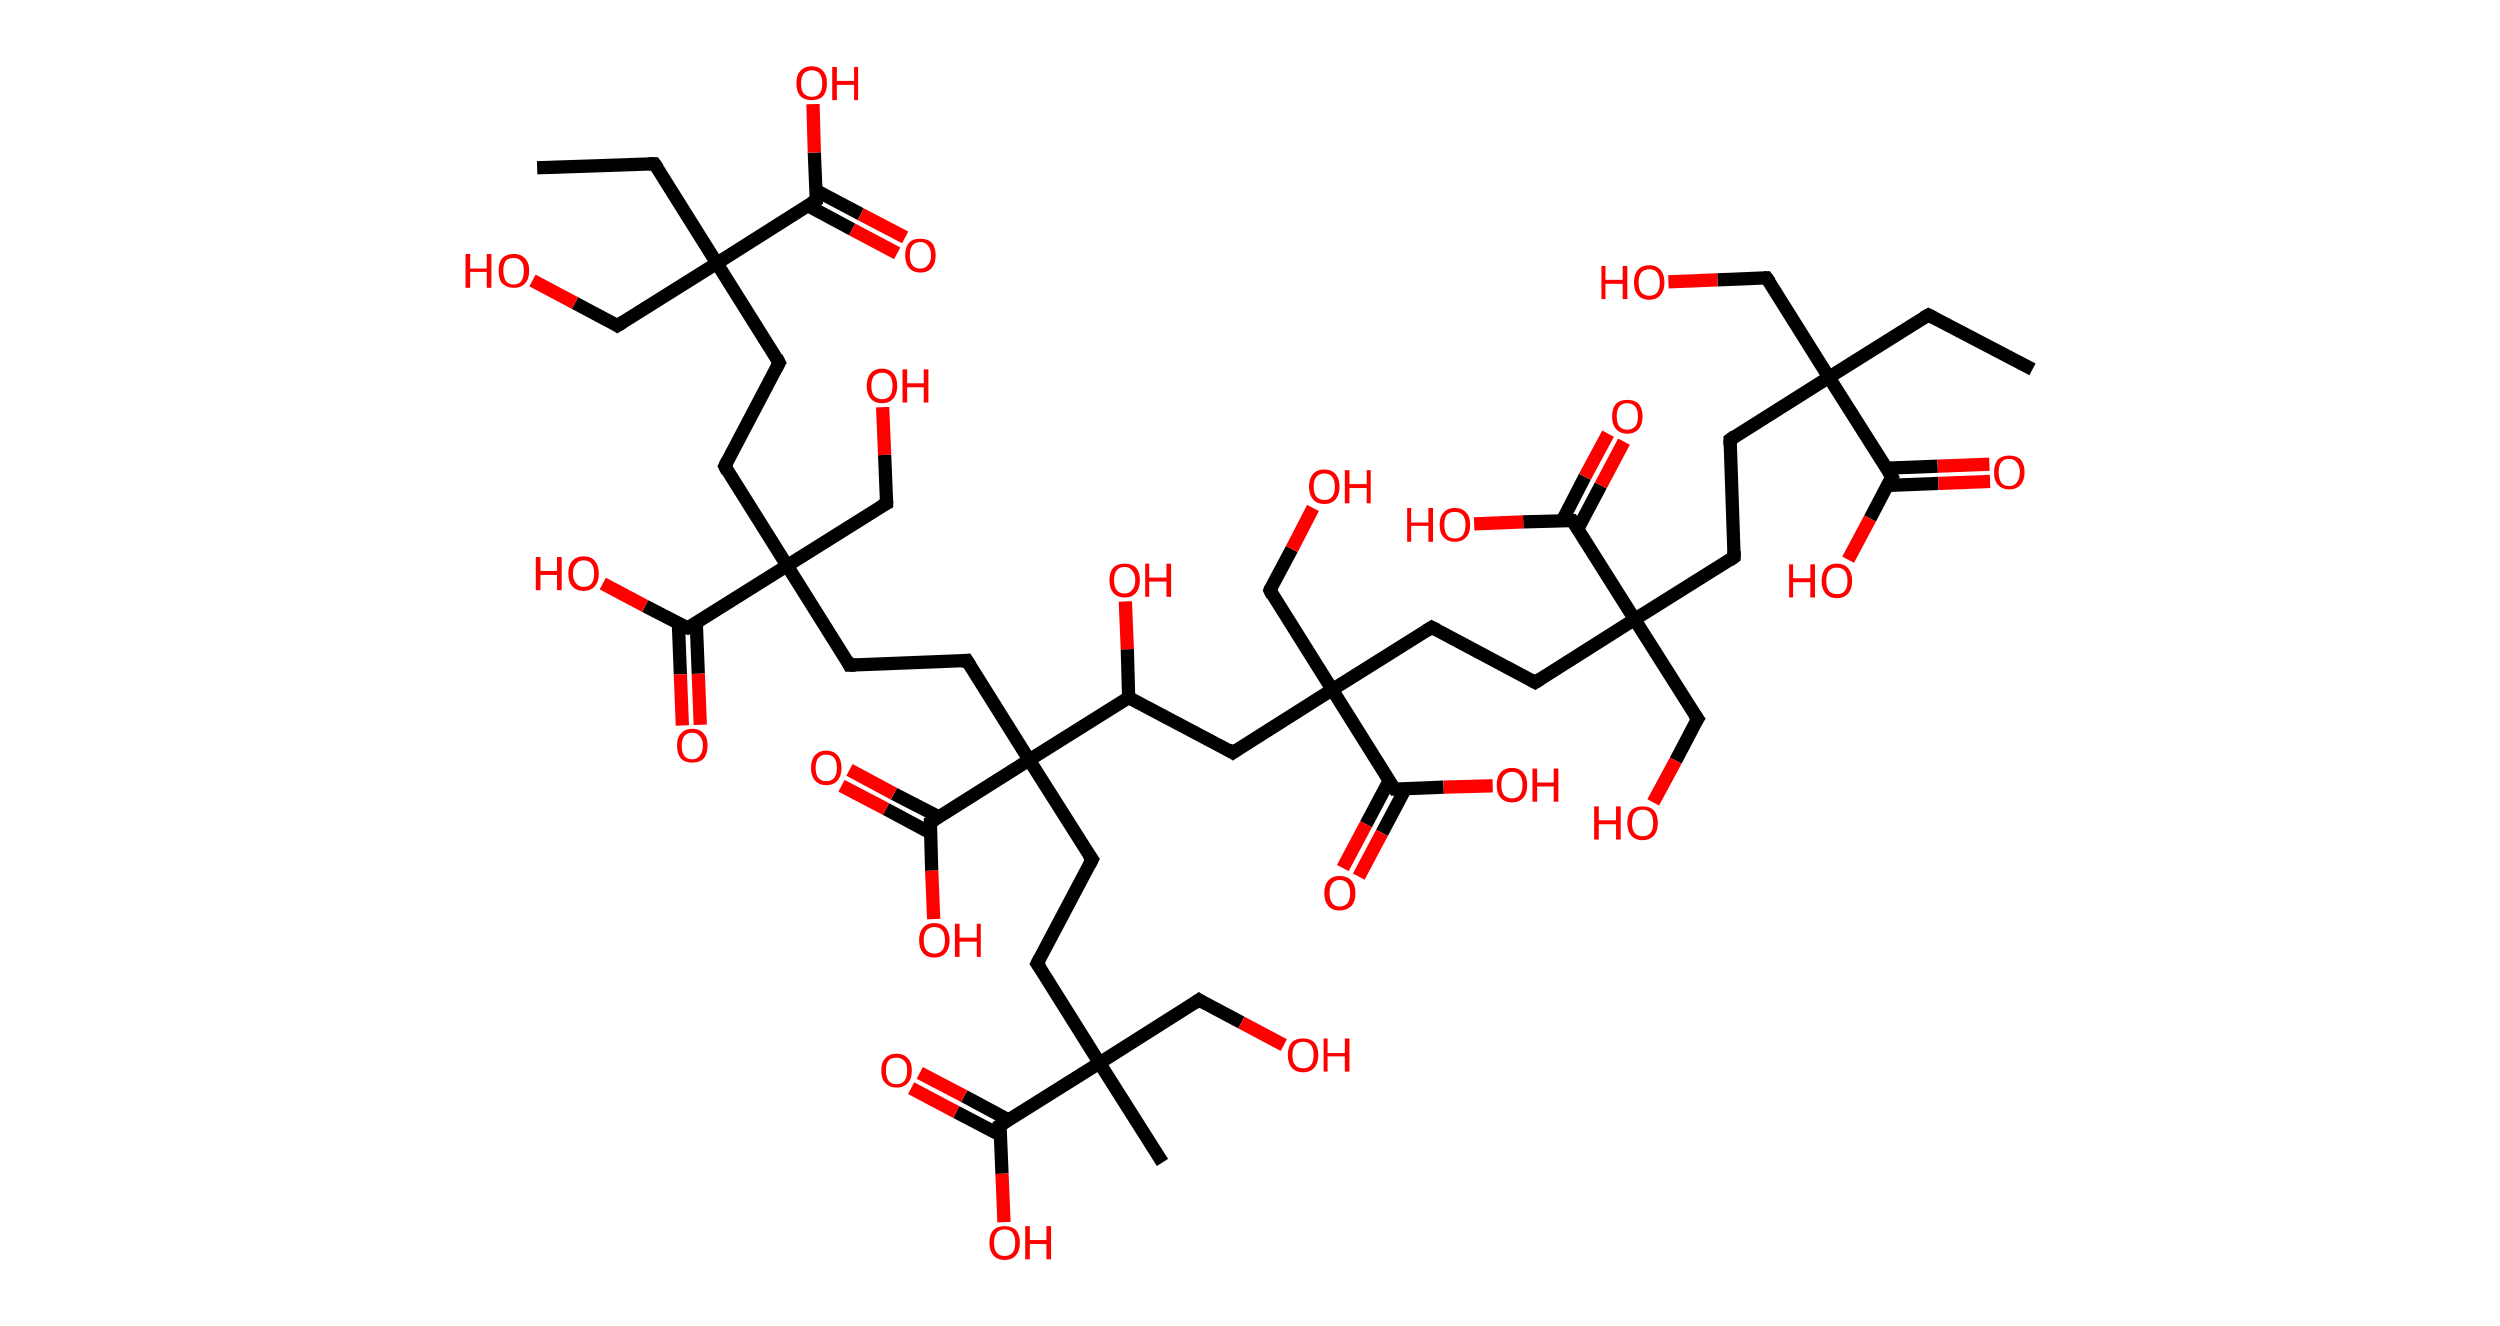 <?xml version='1.0' encoding='ASCII' standalone='yes'?>
<svg xmlns="http://www.w3.org/2000/svg" xmlns:rdkit="http://www.rdkit.org/xml" xmlns:xlink="http://www.w3.org/1999/xlink" version="1.1" baseProfile="full" xml:space="preserve" width="377px" height="200px" viewBox="0 0 377 200">
<!-- END OF HEADER -->
<rect style="opacity:1.0;fill:#FFFFFF;stroke:none" width="377.0" height="200.0" x="0.0" y="0.0"> </rect>
<path class="bond-0 atom-0 atom-1" d="M 306.5,55.7 L 290.8,47.5" style="fill:none;fill-rule:evenodd;stroke:#000000;stroke-width:2.0px;stroke-linecap:butt;stroke-linejoin:miter;stroke-opacity:1"/>
<path class="bond-1 atom-1 atom-2" d="M 290.8,47.5 L 275.8,56.9" style="fill:none;fill-rule:evenodd;stroke:#000000;stroke-width:2.0px;stroke-linecap:butt;stroke-linejoin:miter;stroke-opacity:1"/>
<path class="bond-2 atom-2 atom-3" d="M 275.8,56.9 L 266.4,41.9" style="fill:none;fill-rule:evenodd;stroke:#000000;stroke-width:2.0px;stroke-linecap:butt;stroke-linejoin:miter;stroke-opacity:1"/>
<path class="bond-3 atom-3 atom-4" d="M 266.4,41.9 L 259.0,42.2" style="fill:none;fill-rule:evenodd;stroke:#000000;stroke-width:2.0px;stroke-linecap:butt;stroke-linejoin:miter;stroke-opacity:1"/>
<path class="bond-3 atom-3 atom-4" d="M 259.0,42.2 L 251.6,42.5" style="fill:none;fill-rule:evenodd;stroke:#FF0000;stroke-width:2.0px;stroke-linecap:butt;stroke-linejoin:miter;stroke-opacity:1"/>
<path class="bond-4 atom-2 atom-5" d="M 275.8,56.9 L 260.9,66.3" style="fill:none;fill-rule:evenodd;stroke:#000000;stroke-width:2.0px;stroke-linecap:butt;stroke-linejoin:miter;stroke-opacity:1"/>
<path class="bond-5 atom-5 atom-6" d="M 260.9,66.3 L 261.5,84.0" style="fill:none;fill-rule:evenodd;stroke:#000000;stroke-width:2.0px;stroke-linecap:butt;stroke-linejoin:miter;stroke-opacity:1"/>
<path class="bond-6 atom-6 atom-7" d="M 261.5,84.0 L 246.5,93.4" style="fill:none;fill-rule:evenodd;stroke:#000000;stroke-width:2.0px;stroke-linecap:butt;stroke-linejoin:miter;stroke-opacity:1"/>
<path class="bond-7 atom-7 atom-8" d="M 246.5,93.4 L 256.0,108.4" style="fill:none;fill-rule:evenodd;stroke:#000000;stroke-width:2.0px;stroke-linecap:butt;stroke-linejoin:miter;stroke-opacity:1"/>
<path class="bond-8 atom-8 atom-9" d="M 256.0,108.4 L 252.7,114.7" style="fill:none;fill-rule:evenodd;stroke:#000000;stroke-width:2.0px;stroke-linecap:butt;stroke-linejoin:miter;stroke-opacity:1"/>
<path class="bond-8 atom-8 atom-9" d="M 252.7,114.7 L 249.3,121.0" style="fill:none;fill-rule:evenodd;stroke:#FF0000;stroke-width:2.0px;stroke-linecap:butt;stroke-linejoin:miter;stroke-opacity:1"/>
<path class="bond-9 atom-7 atom-10" d="M 246.5,93.4 L 231.5,102.9" style="fill:none;fill-rule:evenodd;stroke:#000000;stroke-width:2.0px;stroke-linecap:butt;stroke-linejoin:miter;stroke-opacity:1"/>
<path class="bond-10 atom-10 atom-11" d="M 231.5,102.9 L 215.9,94.6" style="fill:none;fill-rule:evenodd;stroke:#000000;stroke-width:2.0px;stroke-linecap:butt;stroke-linejoin:miter;stroke-opacity:1"/>
<path class="bond-11 atom-11 atom-12" d="M 215.9,94.6 L 200.9,104.0" style="fill:none;fill-rule:evenodd;stroke:#000000;stroke-width:2.0px;stroke-linecap:butt;stroke-linejoin:miter;stroke-opacity:1"/>
<path class="bond-12 atom-12 atom-13" d="M 200.9,104.0 L 191.5,89.0" style="fill:none;fill-rule:evenodd;stroke:#000000;stroke-width:2.0px;stroke-linecap:butt;stroke-linejoin:miter;stroke-opacity:1"/>
<path class="bond-13 atom-13 atom-14" d="M 191.5,89.0 L 194.8,82.8" style="fill:none;fill-rule:evenodd;stroke:#000000;stroke-width:2.0px;stroke-linecap:butt;stroke-linejoin:miter;stroke-opacity:1"/>
<path class="bond-13 atom-13 atom-14" d="M 194.8,82.8 L 198.0,76.6" style="fill:none;fill-rule:evenodd;stroke:#FF0000;stroke-width:2.0px;stroke-linecap:butt;stroke-linejoin:miter;stroke-opacity:1"/>
<path class="bond-14 atom-12 atom-15" d="M 200.9,104.0 L 185.9,113.5" style="fill:none;fill-rule:evenodd;stroke:#000000;stroke-width:2.0px;stroke-linecap:butt;stroke-linejoin:miter;stroke-opacity:1"/>
<path class="bond-15 atom-15 atom-16" d="M 185.9,113.5 L 170.2,105.2" style="fill:none;fill-rule:evenodd;stroke:#000000;stroke-width:2.0px;stroke-linecap:butt;stroke-linejoin:miter;stroke-opacity:1"/>
<path class="bond-16 atom-16 atom-17" d="M 170.2,105.2 L 170.0,97.9" style="fill:none;fill-rule:evenodd;stroke:#000000;stroke-width:2.0px;stroke-linecap:butt;stroke-linejoin:miter;stroke-opacity:1"/>
<path class="bond-16 atom-16 atom-17" d="M 170.0,97.9 L 169.7,90.7" style="fill:none;fill-rule:evenodd;stroke:#FF0000;stroke-width:2.0px;stroke-linecap:butt;stroke-linejoin:miter;stroke-opacity:1"/>
<path class="bond-17 atom-16 atom-18" d="M 170.2,105.2 L 155.2,114.6" style="fill:none;fill-rule:evenodd;stroke:#000000;stroke-width:2.0px;stroke-linecap:butt;stroke-linejoin:miter;stroke-opacity:1"/>
<path class="bond-18 atom-18 atom-19" d="M 155.2,114.6 L 164.7,129.6" style="fill:none;fill-rule:evenodd;stroke:#000000;stroke-width:2.0px;stroke-linecap:butt;stroke-linejoin:miter;stroke-opacity:1"/>
<path class="bond-19 atom-19 atom-20" d="M 164.7,129.6 L 156.4,145.3" style="fill:none;fill-rule:evenodd;stroke:#000000;stroke-width:2.0px;stroke-linecap:butt;stroke-linejoin:miter;stroke-opacity:1"/>
<path class="bond-20 atom-20 atom-21" d="M 156.4,145.3 L 165.8,160.3" style="fill:none;fill-rule:evenodd;stroke:#000000;stroke-width:2.0px;stroke-linecap:butt;stroke-linejoin:miter;stroke-opacity:1"/>
<path class="bond-21 atom-21 atom-22" d="M 165.8,160.3 L 175.3,175.3" style="fill:none;fill-rule:evenodd;stroke:#000000;stroke-width:2.0px;stroke-linecap:butt;stroke-linejoin:miter;stroke-opacity:1"/>
<path class="bond-22 atom-21 atom-23" d="M 165.8,160.3 L 180.8,150.8" style="fill:none;fill-rule:evenodd;stroke:#000000;stroke-width:2.0px;stroke-linecap:butt;stroke-linejoin:miter;stroke-opacity:1"/>
<path class="bond-23 atom-23 atom-24" d="M 180.8,150.8 L 187.2,154.2" style="fill:none;fill-rule:evenodd;stroke:#000000;stroke-width:2.0px;stroke-linecap:butt;stroke-linejoin:miter;stroke-opacity:1"/>
<path class="bond-23 atom-23 atom-24" d="M 187.2,154.2 L 193.6,157.6" style="fill:none;fill-rule:evenodd;stroke:#FF0000;stroke-width:2.0px;stroke-linecap:butt;stroke-linejoin:miter;stroke-opacity:1"/>
<path class="bond-24 atom-21 atom-25" d="M 165.8,160.3 L 150.8,169.7" style="fill:none;fill-rule:evenodd;stroke:#000000;stroke-width:2.0px;stroke-linecap:butt;stroke-linejoin:miter;stroke-opacity:1"/>
<path class="bond-25 atom-25 atom-26" d="M 152.1,168.9 L 145.4,165.3" style="fill:none;fill-rule:evenodd;stroke:#000000;stroke-width:2.0px;stroke-linecap:butt;stroke-linejoin:miter;stroke-opacity:1"/>
<path class="bond-25 atom-25 atom-26" d="M 145.4,165.3 L 138.7,161.8" style="fill:none;fill-rule:evenodd;stroke:#FF0000;stroke-width:2.0px;stroke-linecap:butt;stroke-linejoin:miter;stroke-opacity:1"/>
<path class="bond-25 atom-25 atom-26" d="M 150.9,171.2 L 144.2,167.7" style="fill:none;fill-rule:evenodd;stroke:#000000;stroke-width:2.0px;stroke-linecap:butt;stroke-linejoin:miter;stroke-opacity:1"/>
<path class="bond-25 atom-25 atom-26" d="M 144.2,167.7 L 137.4,164.1" style="fill:none;fill-rule:evenodd;stroke:#FF0000;stroke-width:2.0px;stroke-linecap:butt;stroke-linejoin:miter;stroke-opacity:1"/>
<path class="bond-26 atom-25 atom-27" d="M 150.8,169.7 L 151.1,177.0" style="fill:none;fill-rule:evenodd;stroke:#000000;stroke-width:2.0px;stroke-linecap:butt;stroke-linejoin:miter;stroke-opacity:1"/>
<path class="bond-26 atom-25 atom-27" d="M 151.1,177.0 L 151.4,184.3" style="fill:none;fill-rule:evenodd;stroke:#FF0000;stroke-width:2.0px;stroke-linecap:butt;stroke-linejoin:miter;stroke-opacity:1"/>
<path class="bond-27 atom-18 atom-28" d="M 155.2,114.6 L 145.8,99.6" style="fill:none;fill-rule:evenodd;stroke:#000000;stroke-width:2.0px;stroke-linecap:butt;stroke-linejoin:miter;stroke-opacity:1"/>
<path class="bond-28 atom-28 atom-29" d="M 145.8,99.6 L 128.1,100.3" style="fill:none;fill-rule:evenodd;stroke:#000000;stroke-width:2.0px;stroke-linecap:butt;stroke-linejoin:miter;stroke-opacity:1"/>
<path class="bond-29 atom-29 atom-30" d="M 128.1,100.3 L 118.7,85.3" style="fill:none;fill-rule:evenodd;stroke:#000000;stroke-width:2.0px;stroke-linecap:butt;stroke-linejoin:miter;stroke-opacity:1"/>
<path class="bond-30 atom-30 atom-31" d="M 118.7,85.3 L 133.7,75.9" style="fill:none;fill-rule:evenodd;stroke:#000000;stroke-width:2.0px;stroke-linecap:butt;stroke-linejoin:miter;stroke-opacity:1"/>
<path class="bond-31 atom-31 atom-32" d="M 133.7,75.9 L 133.4,68.6" style="fill:none;fill-rule:evenodd;stroke:#000000;stroke-width:2.0px;stroke-linecap:butt;stroke-linejoin:miter;stroke-opacity:1"/>
<path class="bond-31 atom-31 atom-32" d="M 133.4,68.6 L 133.1,61.4" style="fill:none;fill-rule:evenodd;stroke:#FF0000;stroke-width:2.0px;stroke-linecap:butt;stroke-linejoin:miter;stroke-opacity:1"/>
<path class="bond-32 atom-30 atom-33" d="M 118.7,85.3 L 109.3,70.3" style="fill:none;fill-rule:evenodd;stroke:#000000;stroke-width:2.0px;stroke-linecap:butt;stroke-linejoin:miter;stroke-opacity:1"/>
<path class="bond-33 atom-33 atom-34" d="M 109.3,70.3 L 117.5,54.7" style="fill:none;fill-rule:evenodd;stroke:#000000;stroke-width:2.0px;stroke-linecap:butt;stroke-linejoin:miter;stroke-opacity:1"/>
<path class="bond-34 atom-34 atom-35" d="M 117.5,54.7 L 108.1,39.7" style="fill:none;fill-rule:evenodd;stroke:#000000;stroke-width:2.0px;stroke-linecap:butt;stroke-linejoin:miter;stroke-opacity:1"/>
<path class="bond-35 atom-35 atom-36" d="M 108.1,39.7 L 98.7,24.7" style="fill:none;fill-rule:evenodd;stroke:#000000;stroke-width:2.0px;stroke-linecap:butt;stroke-linejoin:miter;stroke-opacity:1"/>
<path class="bond-36 atom-36 atom-37" d="M 98.7,24.7 L 81.0,25.3" style="fill:none;fill-rule:evenodd;stroke:#000000;stroke-width:2.0px;stroke-linecap:butt;stroke-linejoin:miter;stroke-opacity:1"/>
<path class="bond-37 atom-35 atom-38" d="M 108.1,39.7 L 93.1,49.1" style="fill:none;fill-rule:evenodd;stroke:#000000;stroke-width:2.0px;stroke-linecap:butt;stroke-linejoin:miter;stroke-opacity:1"/>
<path class="bond-38 atom-38 atom-39" d="M 93.1,49.1 L 86.7,45.7" style="fill:none;fill-rule:evenodd;stroke:#000000;stroke-width:2.0px;stroke-linecap:butt;stroke-linejoin:miter;stroke-opacity:1"/>
<path class="bond-38 atom-38 atom-39" d="M 86.7,45.7 L 80.3,42.3" style="fill:none;fill-rule:evenodd;stroke:#FF0000;stroke-width:2.0px;stroke-linecap:butt;stroke-linejoin:miter;stroke-opacity:1"/>
<path class="bond-39 atom-35 atom-40" d="M 108.1,39.7 L 123.1,30.2" style="fill:none;fill-rule:evenodd;stroke:#000000;stroke-width:2.0px;stroke-linecap:butt;stroke-linejoin:miter;stroke-opacity:1"/>
<path class="bond-40 atom-40 atom-41" d="M 121.8,31.0 L 128.5,34.6" style="fill:none;fill-rule:evenodd;stroke:#000000;stroke-width:2.0px;stroke-linecap:butt;stroke-linejoin:miter;stroke-opacity:1"/>
<path class="bond-40 atom-40 atom-41" d="M 128.5,34.6 L 135.3,38.2" style="fill:none;fill-rule:evenodd;stroke:#FF0000;stroke-width:2.0px;stroke-linecap:butt;stroke-linejoin:miter;stroke-opacity:1"/>
<path class="bond-40 atom-40 atom-41" d="M 123.0,28.7 L 129.8,32.3" style="fill:none;fill-rule:evenodd;stroke:#000000;stroke-width:2.0px;stroke-linecap:butt;stroke-linejoin:miter;stroke-opacity:1"/>
<path class="bond-40 atom-40 atom-41" d="M 129.8,32.3 L 136.5,35.8" style="fill:none;fill-rule:evenodd;stroke:#FF0000;stroke-width:2.0px;stroke-linecap:butt;stroke-linejoin:miter;stroke-opacity:1"/>
<path class="bond-41 atom-40 atom-42" d="M 123.1,30.2 L 122.8,23.0" style="fill:none;fill-rule:evenodd;stroke:#000000;stroke-width:2.0px;stroke-linecap:butt;stroke-linejoin:miter;stroke-opacity:1"/>
<path class="bond-41 atom-40 atom-42" d="M 122.8,23.0 L 122.6,15.7" style="fill:none;fill-rule:evenodd;stroke:#FF0000;stroke-width:2.0px;stroke-linecap:butt;stroke-linejoin:miter;stroke-opacity:1"/>
<path class="bond-42 atom-30 atom-43" d="M 118.7,85.3 L 103.7,94.7" style="fill:none;fill-rule:evenodd;stroke:#000000;stroke-width:2.0px;stroke-linecap:butt;stroke-linejoin:miter;stroke-opacity:1"/>
<path class="bond-43 atom-43 atom-44" d="M 102.3,94.0 L 102.6,101.7" style="fill:none;fill-rule:evenodd;stroke:#000000;stroke-width:2.0px;stroke-linecap:butt;stroke-linejoin:miter;stroke-opacity:1"/>
<path class="bond-43 atom-43 atom-44" d="M 102.6,101.7 L 102.9,109.4" style="fill:none;fill-rule:evenodd;stroke:#FF0000;stroke-width:2.0px;stroke-linecap:butt;stroke-linejoin:miter;stroke-opacity:1"/>
<path class="bond-43 atom-43 atom-44" d="M 105.0,93.9 L 105.3,101.6" style="fill:none;fill-rule:evenodd;stroke:#000000;stroke-width:2.0px;stroke-linecap:butt;stroke-linejoin:miter;stroke-opacity:1"/>
<path class="bond-43 atom-43 atom-44" d="M 105.3,101.6 L 105.6,109.3" style="fill:none;fill-rule:evenodd;stroke:#FF0000;stroke-width:2.0px;stroke-linecap:butt;stroke-linejoin:miter;stroke-opacity:1"/>
<path class="bond-44 atom-43 atom-45" d="M 103.7,94.7 L 97.3,91.4" style="fill:none;fill-rule:evenodd;stroke:#000000;stroke-width:2.0px;stroke-linecap:butt;stroke-linejoin:miter;stroke-opacity:1"/>
<path class="bond-44 atom-43 atom-45" d="M 97.3,91.4 L 90.9,88.0" style="fill:none;fill-rule:evenodd;stroke:#FF0000;stroke-width:2.0px;stroke-linecap:butt;stroke-linejoin:miter;stroke-opacity:1"/>
<path class="bond-45 atom-18 atom-46" d="M 155.2,114.6 L 140.3,124.0" style="fill:none;fill-rule:evenodd;stroke:#000000;stroke-width:2.0px;stroke-linecap:butt;stroke-linejoin:miter;stroke-opacity:1"/>
<path class="bond-46 atom-46 atom-47" d="M 141.6,123.2 L 134.8,119.7" style="fill:none;fill-rule:evenodd;stroke:#000000;stroke-width:2.0px;stroke-linecap:butt;stroke-linejoin:miter;stroke-opacity:1"/>
<path class="bond-46 atom-46 atom-47" d="M 134.8,119.7 L 128.1,116.1" style="fill:none;fill-rule:evenodd;stroke:#FF0000;stroke-width:2.0px;stroke-linecap:butt;stroke-linejoin:miter;stroke-opacity:1"/>
<path class="bond-46 atom-46 atom-47" d="M 140.3,125.6 L 133.6,122.0" style="fill:none;fill-rule:evenodd;stroke:#000000;stroke-width:2.0px;stroke-linecap:butt;stroke-linejoin:miter;stroke-opacity:1"/>
<path class="bond-46 atom-46 atom-47" d="M 133.6,122.0 L 126.9,118.5" style="fill:none;fill-rule:evenodd;stroke:#FF0000;stroke-width:2.0px;stroke-linecap:butt;stroke-linejoin:miter;stroke-opacity:1"/>
<path class="bond-47 atom-46 atom-48" d="M 140.3,124.0 L 140.5,131.3" style="fill:none;fill-rule:evenodd;stroke:#000000;stroke-width:2.0px;stroke-linecap:butt;stroke-linejoin:miter;stroke-opacity:1"/>
<path class="bond-47 atom-46 atom-48" d="M 140.5,131.3 L 140.8,138.6" style="fill:none;fill-rule:evenodd;stroke:#FF0000;stroke-width:2.0px;stroke-linecap:butt;stroke-linejoin:miter;stroke-opacity:1"/>
<path class="bond-48 atom-12 atom-49" d="M 200.9,104.0 L 210.3,119.0" style="fill:none;fill-rule:evenodd;stroke:#000000;stroke-width:2.0px;stroke-linecap:butt;stroke-linejoin:miter;stroke-opacity:1"/>
<path class="bond-49 atom-49 atom-50" d="M 209.5,117.7 L 206.0,124.3" style="fill:none;fill-rule:evenodd;stroke:#000000;stroke-width:2.0px;stroke-linecap:butt;stroke-linejoin:miter;stroke-opacity:1"/>
<path class="bond-49 atom-49 atom-50" d="M 206.0,124.3 L 202.5,130.9" style="fill:none;fill-rule:evenodd;stroke:#FF0000;stroke-width:2.0px;stroke-linecap:butt;stroke-linejoin:miter;stroke-opacity:1"/>
<path class="bond-49 atom-49 atom-50" d="M 211.9,119.0 L 208.4,125.6" style="fill:none;fill-rule:evenodd;stroke:#000000;stroke-width:2.0px;stroke-linecap:butt;stroke-linejoin:miter;stroke-opacity:1"/>
<path class="bond-49 atom-49 atom-50" d="M 208.4,125.6 L 204.9,132.2" style="fill:none;fill-rule:evenodd;stroke:#FF0000;stroke-width:2.0px;stroke-linecap:butt;stroke-linejoin:miter;stroke-opacity:1"/>
<path class="bond-50 atom-49 atom-51" d="M 210.3,119.0 L 217.7,118.7" style="fill:none;fill-rule:evenodd;stroke:#000000;stroke-width:2.0px;stroke-linecap:butt;stroke-linejoin:miter;stroke-opacity:1"/>
<path class="bond-50 atom-49 atom-51" d="M 217.7,118.7 L 225.1,118.5" style="fill:none;fill-rule:evenodd;stroke:#FF0000;stroke-width:2.0px;stroke-linecap:butt;stroke-linejoin:miter;stroke-opacity:1"/>
<path class="bond-51 atom-7 atom-52" d="M 246.5,93.4 L 237.1,78.5" style="fill:none;fill-rule:evenodd;stroke:#000000;stroke-width:2.0px;stroke-linecap:butt;stroke-linejoin:miter;stroke-opacity:1"/>
<path class="bond-52 atom-52 atom-53" d="M 237.9,79.8 L 241.4,73.2" style="fill:none;fill-rule:evenodd;stroke:#000000;stroke-width:2.0px;stroke-linecap:butt;stroke-linejoin:miter;stroke-opacity:1"/>
<path class="bond-52 atom-52 atom-53" d="M 241.4,73.2 L 244.9,66.6" style="fill:none;fill-rule:evenodd;stroke:#FF0000;stroke-width:2.0px;stroke-linecap:butt;stroke-linejoin:miter;stroke-opacity:1"/>
<path class="bond-52 atom-52 atom-53" d="M 235.6,78.5 L 239.0,71.9" style="fill:none;fill-rule:evenodd;stroke:#000000;stroke-width:2.0px;stroke-linecap:butt;stroke-linejoin:miter;stroke-opacity:1"/>
<path class="bond-52 atom-52 atom-53" d="M 239.0,71.9 L 242.5,65.4" style="fill:none;fill-rule:evenodd;stroke:#FF0000;stroke-width:2.0px;stroke-linecap:butt;stroke-linejoin:miter;stroke-opacity:1"/>
<path class="bond-53 atom-52 atom-54" d="M 237.1,78.5 L 229.7,78.7" style="fill:none;fill-rule:evenodd;stroke:#000000;stroke-width:2.0px;stroke-linecap:butt;stroke-linejoin:miter;stroke-opacity:1"/>
<path class="bond-53 atom-52 atom-54" d="M 229.7,78.7 L 222.3,79.0" style="fill:none;fill-rule:evenodd;stroke:#FF0000;stroke-width:2.0px;stroke-linecap:butt;stroke-linejoin:miter;stroke-opacity:1"/>
<path class="bond-54 atom-2 atom-55" d="M 275.8,56.9 L 285.3,71.9" style="fill:none;fill-rule:evenodd;stroke:#000000;stroke-width:2.0px;stroke-linecap:butt;stroke-linejoin:miter;stroke-opacity:1"/>
<path class="bond-55 atom-55 atom-56" d="M 284.6,73.2 L 292.3,72.9" style="fill:none;fill-rule:evenodd;stroke:#000000;stroke-width:2.0px;stroke-linecap:butt;stroke-linejoin:miter;stroke-opacity:1"/>
<path class="bond-55 atom-55 atom-56" d="M 292.3,72.9 L 300.1,72.6" style="fill:none;fill-rule:evenodd;stroke:#FF0000;stroke-width:2.0px;stroke-linecap:butt;stroke-linejoin:miter;stroke-opacity:1"/>
<path class="bond-55 atom-55 atom-56" d="M 284.5,70.6 L 292.2,70.3" style="fill:none;fill-rule:evenodd;stroke:#000000;stroke-width:2.0px;stroke-linecap:butt;stroke-linejoin:miter;stroke-opacity:1"/>
<path class="bond-55 atom-55 atom-56" d="M 292.2,70.3 L 300.0,70.0" style="fill:none;fill-rule:evenodd;stroke:#FF0000;stroke-width:2.0px;stroke-linecap:butt;stroke-linejoin:miter;stroke-opacity:1"/>
<path class="bond-56 atom-55 atom-57" d="M 285.3,71.9 L 282.0,78.2" style="fill:none;fill-rule:evenodd;stroke:#000000;stroke-width:2.0px;stroke-linecap:butt;stroke-linejoin:miter;stroke-opacity:1"/>
<path class="bond-56 atom-55 atom-57" d="M 282.0,78.2 L 278.7,84.4" style="fill:none;fill-rule:evenodd;stroke:#FF0000;stroke-width:2.0px;stroke-linecap:butt;stroke-linejoin:miter;stroke-opacity:1"/>
<path d="M 291.6,47.9 L 290.8,47.5 L 290.1,47.9" style="fill:none;stroke:#000000;stroke-width:2.0px;stroke-linecap:butt;stroke-linejoin:miter;stroke-opacity:1;"/>
<path d="M 266.9,42.6 L 266.4,41.9 L 266.0,41.9" style="fill:none;stroke:#000000;stroke-width:2.0px;stroke-linecap:butt;stroke-linejoin:miter;stroke-opacity:1;"/>
<path d="M 261.6,65.8 L 260.9,66.3 L 260.9,67.2" style="fill:none;stroke:#000000;stroke-width:2.0px;stroke-linecap:butt;stroke-linejoin:miter;stroke-opacity:1;"/>
<path d="M 261.5,83.1 L 261.5,84.0 L 260.8,84.5" style="fill:none;stroke:#000000;stroke-width:2.0px;stroke-linecap:butt;stroke-linejoin:miter;stroke-opacity:1;"/>
<path d="M 255.5,107.7 L 256.0,108.4 L 255.8,108.7" style="fill:none;stroke:#000000;stroke-width:2.0px;stroke-linecap:butt;stroke-linejoin:miter;stroke-opacity:1;"/>
<path d="M 232.3,102.4 L 231.5,102.9 L 230.8,102.5" style="fill:none;stroke:#000000;stroke-width:2.0px;stroke-linecap:butt;stroke-linejoin:miter;stroke-opacity:1;"/>
<path d="M 216.7,95.0 L 215.9,94.6 L 215.1,95.1" style="fill:none;stroke:#000000;stroke-width:2.0px;stroke-linecap:butt;stroke-linejoin:miter;stroke-opacity:1;"/>
<path d="M 191.9,89.8 L 191.5,89.0 L 191.6,88.7" style="fill:none;stroke:#000000;stroke-width:2.0px;stroke-linecap:butt;stroke-linejoin:miter;stroke-opacity:1;"/>
<path d="M 186.6,113.0 L 185.9,113.5 L 185.1,113.0" style="fill:none;stroke:#000000;stroke-width:2.0px;stroke-linecap:butt;stroke-linejoin:miter;stroke-opacity:1;"/>
<path d="M 164.2,128.9 L 164.7,129.6 L 164.3,130.4" style="fill:none;stroke:#000000;stroke-width:2.0px;stroke-linecap:butt;stroke-linejoin:miter;stroke-opacity:1;"/>
<path d="M 156.8,144.5 L 156.4,145.3 L 156.9,146.0" style="fill:none;stroke:#000000;stroke-width:2.0px;stroke-linecap:butt;stroke-linejoin:miter;stroke-opacity:1;"/>
<path d="M 180.1,151.3 L 180.8,150.8 L 181.1,151.0" style="fill:none;stroke:#000000;stroke-width:2.0px;stroke-linecap:butt;stroke-linejoin:miter;stroke-opacity:1;"/>
<path d="M 151.6,169.2 L 150.8,169.7 L 150.9,170.1" style="fill:none;stroke:#000000;stroke-width:2.0px;stroke-linecap:butt;stroke-linejoin:miter;stroke-opacity:1;"/>
<path d="M 146.3,100.4 L 145.8,99.6 L 144.9,99.7" style="fill:none;stroke:#000000;stroke-width:2.0px;stroke-linecap:butt;stroke-linejoin:miter;stroke-opacity:1;"/>
<path d="M 129.0,100.3 L 128.1,100.3 L 127.7,99.5" style="fill:none;stroke:#000000;stroke-width:2.0px;stroke-linecap:butt;stroke-linejoin:miter;stroke-opacity:1;"/>
<path d="M 132.9,76.3 L 133.7,75.9 L 133.7,75.5" style="fill:none;stroke:#000000;stroke-width:2.0px;stroke-linecap:butt;stroke-linejoin:miter;stroke-opacity:1;"/>
<path d="M 109.7,71.1 L 109.3,70.3 L 109.7,69.5" style="fill:none;stroke:#000000;stroke-width:2.0px;stroke-linecap:butt;stroke-linejoin:miter;stroke-opacity:1;"/>
<path d="M 117.1,55.4 L 117.5,54.7 L 117.1,53.9" style="fill:none;stroke:#000000;stroke-width:2.0px;stroke-linecap:butt;stroke-linejoin:miter;stroke-opacity:1;"/>
<path d="M 99.2,25.4 L 98.7,24.7 L 97.8,24.7" style="fill:none;stroke:#000000;stroke-width:2.0px;stroke-linecap:butt;stroke-linejoin:miter;stroke-opacity:1;"/>
<path d="M 93.9,48.6 L 93.1,49.1 L 92.8,48.9" style="fill:none;stroke:#000000;stroke-width:2.0px;stroke-linecap:butt;stroke-linejoin:miter;stroke-opacity:1;"/>
<path d="M 122.3,30.7 L 123.1,30.2 L 123.1,29.9" style="fill:none;stroke:#000000;stroke-width:2.0px;stroke-linecap:butt;stroke-linejoin:miter;stroke-opacity:1;"/>
<path d="M 104.5,94.3 L 103.7,94.7 L 103.4,94.6" style="fill:none;stroke:#000000;stroke-width:2.0px;stroke-linecap:butt;stroke-linejoin:miter;stroke-opacity:1;"/>
<path d="M 141.0,123.6 L 140.3,124.0 L 140.3,124.4" style="fill:none;stroke:#000000;stroke-width:2.0px;stroke-linecap:butt;stroke-linejoin:miter;stroke-opacity:1;"/>
<path d="M 209.8,118.3 L 210.3,119.0 L 210.7,119.0" style="fill:none;stroke:#000000;stroke-width:2.0px;stroke-linecap:butt;stroke-linejoin:miter;stroke-opacity:1;"/>
<path d="M 237.6,79.2 L 237.1,78.5 L 236.7,78.5" style="fill:none;stroke:#000000;stroke-width:2.0px;stroke-linecap:butt;stroke-linejoin:miter;stroke-opacity:1;"/>
<path d="M 284.8,71.1 L 285.3,71.9 L 285.1,72.2" style="fill:none;stroke:#000000;stroke-width:2.0px;stroke-linecap:butt;stroke-linejoin:miter;stroke-opacity:1;"/>
<path class="atom-4" d="M 241.5 40.1 L 242.1 40.1 L 242.1 42.2 L 244.7 42.2 L 244.7 40.1 L 245.4 40.1 L 245.4 45.1 L 244.7 45.1 L 244.7 42.8 L 242.1 42.8 L 242.1 45.1 L 241.5 45.1 L 241.5 40.1 " fill="#FF0000"/>
<path class="atom-4" d="M 246.4 42.6 Q 246.4 41.4, 247.0 40.7 Q 247.6 40.0, 248.7 40.0 Q 249.8 40.0, 250.4 40.7 Q 251.0 41.4, 251.0 42.6 Q 251.0 43.8, 250.4 44.5 Q 249.8 45.2, 248.7 45.2 Q 247.6 45.2, 247.0 44.5 Q 246.4 43.8, 246.4 42.6 M 248.7 44.6 Q 249.5 44.6, 249.9 44.1 Q 250.3 43.6, 250.3 42.6 Q 250.3 41.6, 249.9 41.1 Q 249.5 40.6, 248.7 40.6 Q 248.0 40.6, 247.5 41.1 Q 247.1 41.6, 247.1 42.6 Q 247.1 43.6, 247.5 44.1 Q 248.0 44.6, 248.7 44.6 " fill="#FF0000"/>
<path class="atom-9" d="M 240.4 121.6 L 241.1 121.6 L 241.1 123.7 L 243.7 123.7 L 243.7 121.6 L 244.4 121.6 L 244.4 126.6 L 243.7 126.6 L 243.7 124.3 L 241.1 124.3 L 241.1 126.6 L 240.4 126.6 L 240.4 121.6 " fill="#FF0000"/>
<path class="atom-9" d="M 245.4 124.1 Q 245.4 122.9, 246.0 122.2 Q 246.6 121.6, 247.7 121.6 Q 248.8 121.6, 249.4 122.2 Q 250.0 122.9, 250.0 124.1 Q 250.0 125.3, 249.4 126.0 Q 248.8 126.7, 247.7 126.7 Q 246.6 126.7, 246.0 126.0 Q 245.4 125.3, 245.4 124.1 M 247.7 126.1 Q 248.5 126.1, 248.9 125.6 Q 249.3 125.1, 249.3 124.1 Q 249.3 123.1, 248.9 122.6 Q 248.5 122.1, 247.7 122.1 Q 246.9 122.1, 246.5 122.6 Q 246.1 123.1, 246.1 124.1 Q 246.1 125.1, 246.5 125.6 Q 246.9 126.1, 247.7 126.1 " fill="#FF0000"/>
<path class="atom-14" d="M 197.4 73.4 Q 197.4 72.2, 198.0 71.5 Q 198.6 70.8, 199.7 70.8 Q 200.8 70.8, 201.4 71.5 Q 202.0 72.2, 202.0 73.4 Q 202.0 74.6, 201.4 75.3 Q 200.8 76.0, 199.7 76.0 Q 198.6 76.0, 198.0 75.3 Q 197.4 74.6, 197.4 73.4 M 199.7 75.4 Q 200.5 75.4, 200.9 74.9 Q 201.3 74.4, 201.3 73.4 Q 201.3 72.4, 200.9 71.9 Q 200.5 71.4, 199.7 71.4 Q 199.0 71.4, 198.5 71.9 Q 198.1 72.4, 198.1 73.4 Q 198.1 74.4, 198.5 74.9 Q 199.0 75.4, 199.7 75.4 " fill="#FF0000"/>
<path class="atom-14" d="M 202.8 70.9 L 203.5 70.9 L 203.5 73.0 L 206.1 73.0 L 206.1 70.9 L 206.7 70.9 L 206.7 75.9 L 206.1 75.9 L 206.1 73.6 L 203.5 73.6 L 203.5 75.9 L 202.8 75.9 L 202.8 70.9 " fill="#FF0000"/>
<path class="atom-17" d="M 167.3 87.5 Q 167.3 86.3, 167.9 85.6 Q 168.5 85.0, 169.6 85.0 Q 170.7 85.0, 171.3 85.6 Q 171.9 86.3, 171.9 87.5 Q 171.9 88.7, 171.3 89.4 Q 170.7 90.1, 169.6 90.1 Q 168.5 90.1, 167.9 89.4 Q 167.3 88.7, 167.3 87.5 M 169.6 89.5 Q 170.3 89.5, 170.7 89.0 Q 171.2 88.5, 171.2 87.5 Q 171.2 86.5, 170.7 86.0 Q 170.3 85.5, 169.6 85.5 Q 168.8 85.5, 168.4 86.0 Q 168.0 86.5, 168.0 87.5 Q 168.0 88.5, 168.4 89.0 Q 168.8 89.5, 169.6 89.5 " fill="#FF0000"/>
<path class="atom-17" d="M 172.7 85.0 L 173.3 85.0 L 173.3 87.1 L 175.9 87.1 L 175.9 85.0 L 176.6 85.0 L 176.6 90.0 L 175.9 90.0 L 175.9 87.7 L 173.3 87.7 L 173.3 90.0 L 172.7 90.0 L 172.7 85.0 " fill="#FF0000"/>
<path class="atom-24" d="M 194.2 159.1 Q 194.2 157.9, 194.8 157.2 Q 195.4 156.6, 196.5 156.6 Q 197.6 156.6, 198.2 157.2 Q 198.8 157.9, 198.8 159.1 Q 198.8 160.3, 198.2 161.0 Q 197.6 161.7, 196.5 161.7 Q 195.4 161.7, 194.8 161.0 Q 194.2 160.3, 194.2 159.1 M 196.5 161.1 Q 197.3 161.1, 197.7 160.6 Q 198.1 160.1, 198.1 159.1 Q 198.1 158.1, 197.7 157.6 Q 197.3 157.1, 196.5 157.1 Q 195.7 157.1, 195.3 157.6 Q 194.9 158.1, 194.9 159.1 Q 194.9 160.1, 195.3 160.6 Q 195.7 161.1, 196.5 161.1 " fill="#FF0000"/>
<path class="atom-24" d="M 199.6 156.6 L 200.2 156.6 L 200.2 158.8 L 202.8 158.8 L 202.8 156.6 L 203.5 156.6 L 203.5 161.6 L 202.8 161.6 L 202.8 159.3 L 200.2 159.3 L 200.2 161.6 L 199.6 161.6 L 199.6 156.6 " fill="#FF0000"/>
<path class="atom-26" d="M 132.9 161.4 Q 132.9 160.2, 133.5 159.6 Q 134.1 158.9, 135.2 158.9 Q 136.3 158.9, 136.9 159.6 Q 137.5 160.2, 137.5 161.4 Q 137.5 162.7, 136.9 163.3 Q 136.3 164.0, 135.2 164.0 Q 134.1 164.0, 133.5 163.3 Q 132.9 162.7, 132.9 161.4 M 135.2 163.5 Q 135.9 163.5, 136.4 163.0 Q 136.8 162.4, 136.8 161.4 Q 136.8 160.4, 136.4 160.0 Q 135.9 159.5, 135.2 159.5 Q 134.4 159.5, 134.0 159.9 Q 133.6 160.4, 133.6 161.4 Q 133.6 162.4, 134.0 163.0 Q 134.4 163.5, 135.2 163.5 " fill="#FF0000"/>
<path class="atom-27" d="M 149.2 187.4 Q 149.2 186.2, 149.8 185.5 Q 150.4 184.9, 151.5 184.9 Q 152.6 184.9, 153.2 185.5 Q 153.8 186.2, 153.8 187.4 Q 153.8 188.6, 153.2 189.3 Q 152.6 190.0, 151.5 190.0 Q 150.4 190.0, 149.8 189.3 Q 149.2 188.6, 149.2 187.4 M 151.5 189.4 Q 152.3 189.4, 152.7 188.9 Q 153.1 188.4, 153.1 187.4 Q 153.1 186.4, 152.7 185.9 Q 152.3 185.4, 151.5 185.4 Q 150.7 185.4, 150.3 185.9 Q 149.9 186.4, 149.9 187.4 Q 149.9 188.4, 150.3 188.9 Q 150.7 189.4, 151.5 189.4 " fill="#FF0000"/>
<path class="atom-27" d="M 154.6 184.9 L 155.3 184.9 L 155.3 187.0 L 157.8 187.0 L 157.8 184.9 L 158.5 184.9 L 158.5 189.9 L 157.8 189.9 L 157.8 187.6 L 155.3 187.6 L 155.3 189.9 L 154.6 189.9 L 154.6 184.9 " fill="#FF0000"/>
<path class="atom-32" d="M 130.7 58.2 Q 130.7 57.0, 131.3 56.3 Q 131.9 55.6, 133.0 55.6 Q 134.1 55.6, 134.7 56.3 Q 135.3 57.0, 135.3 58.2 Q 135.3 59.4, 134.7 60.1 Q 134.1 60.8, 133.0 60.8 Q 131.9 60.8, 131.3 60.1 Q 130.7 59.4, 130.7 58.2 M 133.0 60.2 Q 133.8 60.2, 134.2 59.7 Q 134.6 59.2, 134.6 58.2 Q 134.6 57.2, 134.2 56.7 Q 133.8 56.2, 133.0 56.2 Q 132.3 56.2, 131.8 56.7 Q 131.4 57.2, 131.4 58.2 Q 131.4 59.2, 131.8 59.7 Q 132.3 60.2, 133.0 60.2 " fill="#FF0000"/>
<path class="atom-32" d="M 136.1 55.7 L 136.8 55.7 L 136.8 57.8 L 139.3 57.8 L 139.3 55.7 L 140.0 55.7 L 140.0 60.7 L 139.3 60.7 L 139.3 58.4 L 136.8 58.4 L 136.8 60.7 L 136.1 60.7 L 136.1 55.7 " fill="#FF0000"/>
<path class="atom-39" d="M 70.2 38.3 L 70.9 38.3 L 70.9 40.5 L 73.4 40.5 L 73.4 38.3 L 74.1 38.3 L 74.1 43.4 L 73.4 43.4 L 73.4 41.0 L 70.9 41.0 L 70.9 43.4 L 70.2 43.4 L 70.2 38.3 " fill="#FF0000"/>
<path class="atom-39" d="M 75.2 40.8 Q 75.2 39.6, 75.7 39.0 Q 76.3 38.3, 77.5 38.3 Q 78.6 38.3, 79.2 39.0 Q 79.8 39.6, 79.8 40.8 Q 79.8 42.1, 79.2 42.7 Q 78.6 43.4, 77.5 43.4 Q 76.4 43.4, 75.7 42.7 Q 75.2 42.1, 75.2 40.8 M 77.5 42.9 Q 78.2 42.9, 78.6 42.4 Q 79.0 41.8, 79.0 40.8 Q 79.0 39.8, 78.6 39.4 Q 78.2 38.9, 77.5 38.9 Q 76.7 38.9, 76.3 39.3 Q 75.9 39.8, 75.9 40.8 Q 75.9 41.8, 76.3 42.4 Q 76.7 42.9, 77.5 42.9 " fill="#FF0000"/>
<path class="atom-41" d="M 136.5 38.5 Q 136.5 37.3, 137.1 36.6 Q 137.6 36.0, 138.8 36.0 Q 139.9 36.0, 140.5 36.6 Q 141.1 37.3, 141.1 38.5 Q 141.1 39.7, 140.5 40.4 Q 139.9 41.1, 138.8 41.1 Q 137.7 41.1, 137.1 40.4 Q 136.5 39.7, 136.5 38.5 M 138.8 40.5 Q 139.5 40.5, 139.9 40.0 Q 140.4 39.5, 140.4 38.5 Q 140.4 37.5, 139.9 37.0 Q 139.5 36.5, 138.8 36.5 Q 138.0 36.5, 137.6 37.0 Q 137.2 37.5, 137.2 38.5 Q 137.2 39.5, 137.6 40.0 Q 138.0 40.5, 138.8 40.5 " fill="#FF0000"/>
<path class="atom-42" d="M 120.1 12.6 Q 120.1 11.3, 120.7 10.7 Q 121.3 10.0, 122.4 10.0 Q 123.5 10.0, 124.1 10.7 Q 124.7 11.3, 124.7 12.6 Q 124.7 13.8, 124.1 14.5 Q 123.5 15.1, 122.4 15.1 Q 121.3 15.1, 120.7 14.5 Q 120.1 13.8, 120.1 12.6 M 122.4 14.6 Q 123.2 14.6, 123.6 14.1 Q 124.0 13.6, 124.0 12.6 Q 124.0 11.6, 123.6 11.1 Q 123.2 10.6, 122.4 10.6 Q 121.7 10.6, 121.2 11.1 Q 120.8 11.6, 120.8 12.6 Q 120.8 13.6, 121.2 14.1 Q 121.7 14.6, 122.4 14.6 " fill="#FF0000"/>
<path class="atom-42" d="M 125.5 10.1 L 126.2 10.1 L 126.2 12.2 L 128.8 12.2 L 128.8 10.1 L 129.4 10.1 L 129.4 15.1 L 128.8 15.1 L 128.8 12.8 L 126.2 12.8 L 126.2 15.1 L 125.5 15.1 L 125.5 10.1 " fill="#FF0000"/>
<path class="atom-44" d="M 102.1 112.4 Q 102.1 111.2, 102.7 110.6 Q 103.3 109.9, 104.4 109.9 Q 105.5 109.9, 106.1 110.6 Q 106.7 111.2, 106.7 112.4 Q 106.7 113.7, 106.1 114.4 Q 105.5 115.0, 104.4 115.0 Q 103.3 115.0, 102.7 114.4 Q 102.1 113.7, 102.1 112.4 M 104.4 114.5 Q 105.1 114.5, 105.5 114.0 Q 106.0 113.4, 106.0 112.4 Q 106.0 111.5, 105.5 111.0 Q 105.1 110.5, 104.4 110.5 Q 103.6 110.5, 103.2 111.0 Q 102.8 111.5, 102.8 112.4 Q 102.8 113.5, 103.2 114.0 Q 103.6 114.5, 104.4 114.5 " fill="#FF0000"/>
<path class="atom-45" d="M 80.8 84.0 L 81.5 84.0 L 81.5 86.1 L 84.0 86.1 L 84.0 84.0 L 84.7 84.0 L 84.7 89.0 L 84.0 89.0 L 84.0 86.7 L 81.5 86.7 L 81.5 89.0 L 80.8 89.0 L 80.8 84.0 " fill="#FF0000"/>
<path class="atom-45" d="M 85.7 86.5 Q 85.7 85.3, 86.3 84.6 Q 86.9 83.9, 88.0 83.9 Q 89.2 83.9, 89.7 84.6 Q 90.3 85.3, 90.3 86.5 Q 90.3 87.7, 89.7 88.4 Q 89.1 89.1, 88.0 89.1 Q 86.9 89.1, 86.3 88.4 Q 85.7 87.7, 85.7 86.5 M 88.0 88.5 Q 88.8 88.5, 89.2 88.0 Q 89.6 87.5, 89.6 86.5 Q 89.6 85.5, 89.2 85.0 Q 88.8 84.5, 88.0 84.5 Q 87.3 84.5, 86.9 85.0 Q 86.4 85.5, 86.4 86.5 Q 86.4 87.5, 86.9 88.0 Q 87.3 88.5, 88.0 88.5 " fill="#FF0000"/>
<path class="atom-47" d="M 122.3 115.8 Q 122.3 114.6, 122.9 113.9 Q 123.5 113.2, 124.6 113.2 Q 125.7 113.2, 126.3 113.9 Q 126.9 114.6, 126.9 115.8 Q 126.9 117.0, 126.3 117.7 Q 125.7 118.4, 124.6 118.4 Q 123.5 118.4, 122.9 117.7 Q 122.3 117.0, 122.3 115.8 M 124.6 117.8 Q 125.4 117.8, 125.8 117.3 Q 126.2 116.8, 126.2 115.8 Q 126.2 114.8, 125.8 114.3 Q 125.4 113.8, 124.6 113.8 Q 123.8 113.8, 123.4 114.3 Q 123.0 114.8, 123.0 115.8 Q 123.0 116.8, 123.4 117.3 Q 123.8 117.8, 124.6 117.8 " fill="#FF0000"/>
<path class="atom-48" d="M 138.6 141.8 Q 138.6 140.6, 139.2 139.9 Q 139.8 139.2, 140.9 139.2 Q 142.0 139.2, 142.6 139.9 Q 143.2 140.6, 143.2 141.8 Q 143.2 143.0, 142.6 143.7 Q 142.0 144.4, 140.9 144.4 Q 139.8 144.4, 139.2 143.7 Q 138.6 143.0, 138.6 141.8 M 140.9 143.8 Q 141.7 143.8, 142.1 143.3 Q 142.5 142.8, 142.5 141.8 Q 142.5 140.8, 142.1 140.3 Q 141.7 139.8, 140.9 139.8 Q 140.2 139.8, 139.7 140.3 Q 139.3 140.8, 139.3 141.8 Q 139.3 142.8, 139.7 143.3 Q 140.2 143.8, 140.9 143.8 " fill="#FF0000"/>
<path class="atom-48" d="M 144.0 139.3 L 144.7 139.3 L 144.7 141.4 L 147.3 141.4 L 147.3 139.3 L 147.9 139.3 L 147.9 144.3 L 147.3 144.3 L 147.3 142.0 L 144.7 142.0 L 144.7 144.3 L 144.0 144.3 L 144.0 139.3 " fill="#FF0000"/>
<path class="atom-50" d="M 199.7 134.7 Q 199.7 133.5, 200.3 132.8 Q 200.9 132.1, 202.0 132.1 Q 203.2 132.1, 203.8 132.8 Q 204.4 133.5, 204.4 134.7 Q 204.4 135.9, 203.8 136.6 Q 203.1 137.3, 202.0 137.3 Q 200.9 137.3, 200.3 136.6 Q 199.7 135.9, 199.7 134.7 M 202.0 136.7 Q 202.8 136.7, 203.2 136.2 Q 203.6 135.7, 203.6 134.7 Q 203.6 133.7, 203.2 133.2 Q 202.8 132.7, 202.0 132.7 Q 201.3 132.7, 200.9 133.2 Q 200.5 133.7, 200.5 134.7 Q 200.5 135.7, 200.9 136.2 Q 201.3 136.7, 202.0 136.7 " fill="#FF0000"/>
<path class="atom-51" d="M 225.7 118.4 Q 225.7 117.2, 226.3 116.5 Q 226.9 115.8, 228.0 115.8 Q 229.1 115.8, 229.7 116.5 Q 230.3 117.2, 230.3 118.4 Q 230.3 119.6, 229.7 120.3 Q 229.1 121.0, 228.0 121.0 Q 226.9 121.0, 226.3 120.3 Q 225.7 119.6, 225.7 118.4 M 228.0 120.4 Q 228.8 120.4, 229.2 119.9 Q 229.6 119.4, 229.6 118.4 Q 229.6 117.4, 229.2 116.9 Q 228.8 116.4, 228.0 116.4 Q 227.3 116.4, 226.8 116.9 Q 226.4 117.4, 226.4 118.4 Q 226.4 119.4, 226.8 119.9 Q 227.3 120.4, 228.0 120.4 " fill="#FF0000"/>
<path class="atom-51" d="M 231.1 115.9 L 231.8 115.9 L 231.8 118.0 L 234.3 118.0 L 234.3 115.9 L 235.0 115.9 L 235.0 120.9 L 234.3 120.9 L 234.3 118.6 L 231.8 118.6 L 231.8 120.9 L 231.1 120.9 L 231.1 115.9 " fill="#FF0000"/>
<path class="atom-53" d="M 243.1 62.8 Q 243.1 61.6, 243.7 60.9 Q 244.3 60.3, 245.4 60.3 Q 246.5 60.3, 247.1 60.9 Q 247.7 61.6, 247.7 62.8 Q 247.7 64.0, 247.1 64.7 Q 246.5 65.4, 245.4 65.4 Q 244.3 65.4, 243.7 64.7 Q 243.1 64.0, 243.1 62.8 M 245.4 64.8 Q 246.1 64.8, 246.6 64.3 Q 247.0 63.8, 247.0 62.8 Q 247.0 61.8, 246.6 61.3 Q 246.1 60.8, 245.4 60.8 Q 244.6 60.8, 244.2 61.3 Q 243.8 61.8, 243.8 62.8 Q 243.8 63.8, 244.2 64.3 Q 244.6 64.8, 245.4 64.8 " fill="#FF0000"/>
<path class="atom-54" d="M 212.2 76.6 L 212.8 76.6 L 212.8 78.8 L 215.4 78.8 L 215.4 76.6 L 216.1 76.6 L 216.1 81.7 L 215.4 81.7 L 215.4 79.3 L 212.8 79.3 L 212.8 81.7 L 212.2 81.7 L 212.2 76.6 " fill="#FF0000"/>
<path class="atom-54" d="M 217.1 79.1 Q 217.1 77.9, 217.7 77.3 Q 218.3 76.6, 219.4 76.6 Q 220.5 76.6, 221.1 77.3 Q 221.7 77.9, 221.7 79.1 Q 221.7 80.4, 221.1 81.0 Q 220.5 81.7, 219.4 81.7 Q 218.3 81.7, 217.7 81.0 Q 217.1 80.4, 217.1 79.1 M 219.4 81.2 Q 220.2 81.2, 220.6 80.7 Q 221.0 80.1, 221.0 79.1 Q 221.0 78.2, 220.6 77.7 Q 220.2 77.2, 219.4 77.2 Q 218.6 77.2, 218.2 77.6 Q 217.8 78.1, 217.8 79.1 Q 217.8 80.1, 218.2 80.7 Q 218.6 81.2, 219.4 81.2 " fill="#FF0000"/>
<path class="atom-56" d="M 300.7 71.2 Q 300.7 70.0, 301.3 69.3 Q 301.9 68.7, 303.0 68.7 Q 304.1 68.7, 304.7 69.3 Q 305.3 70.0, 305.3 71.2 Q 305.3 72.4, 304.7 73.1 Q 304.1 73.8, 303.0 73.8 Q 301.9 73.8, 301.3 73.1 Q 300.7 72.5, 300.7 71.2 M 303.0 73.3 Q 303.7 73.3, 304.1 72.8 Q 304.6 72.2, 304.6 71.2 Q 304.6 70.2, 304.1 69.7 Q 303.7 69.2, 303.0 69.2 Q 302.2 69.2, 301.8 69.7 Q 301.4 70.2, 301.4 71.2 Q 301.4 72.2, 301.8 72.8 Q 302.2 73.3, 303.0 73.3 " fill="#FF0000"/>
<path class="atom-57" d="M 269.8 85.1 L 270.4 85.1 L 270.4 87.2 L 273.0 87.2 L 273.0 85.1 L 273.7 85.1 L 273.7 90.1 L 273.0 90.1 L 273.0 87.8 L 270.4 87.8 L 270.4 90.1 L 269.8 90.1 L 269.8 85.1 " fill="#FF0000"/>
<path class="atom-57" d="M 274.7 87.6 Q 274.7 86.4, 275.3 85.7 Q 275.9 85.0, 277.0 85.0 Q 278.1 85.0, 278.7 85.7 Q 279.3 86.4, 279.3 87.6 Q 279.3 88.8, 278.7 89.5 Q 278.1 90.2, 277.0 90.2 Q 275.9 90.2, 275.3 89.5 Q 274.7 88.8, 274.7 87.6 M 277.0 89.6 Q 277.8 89.6, 278.2 89.1 Q 278.6 88.6, 278.6 87.6 Q 278.6 86.6, 278.2 86.1 Q 277.8 85.6, 277.0 85.6 Q 276.2 85.6, 275.8 86.1 Q 275.4 86.6, 275.4 87.6 Q 275.4 88.6, 275.8 89.1 Q 276.2 89.6, 277.0 89.6 " fill="#FF0000"/>
</svg>
